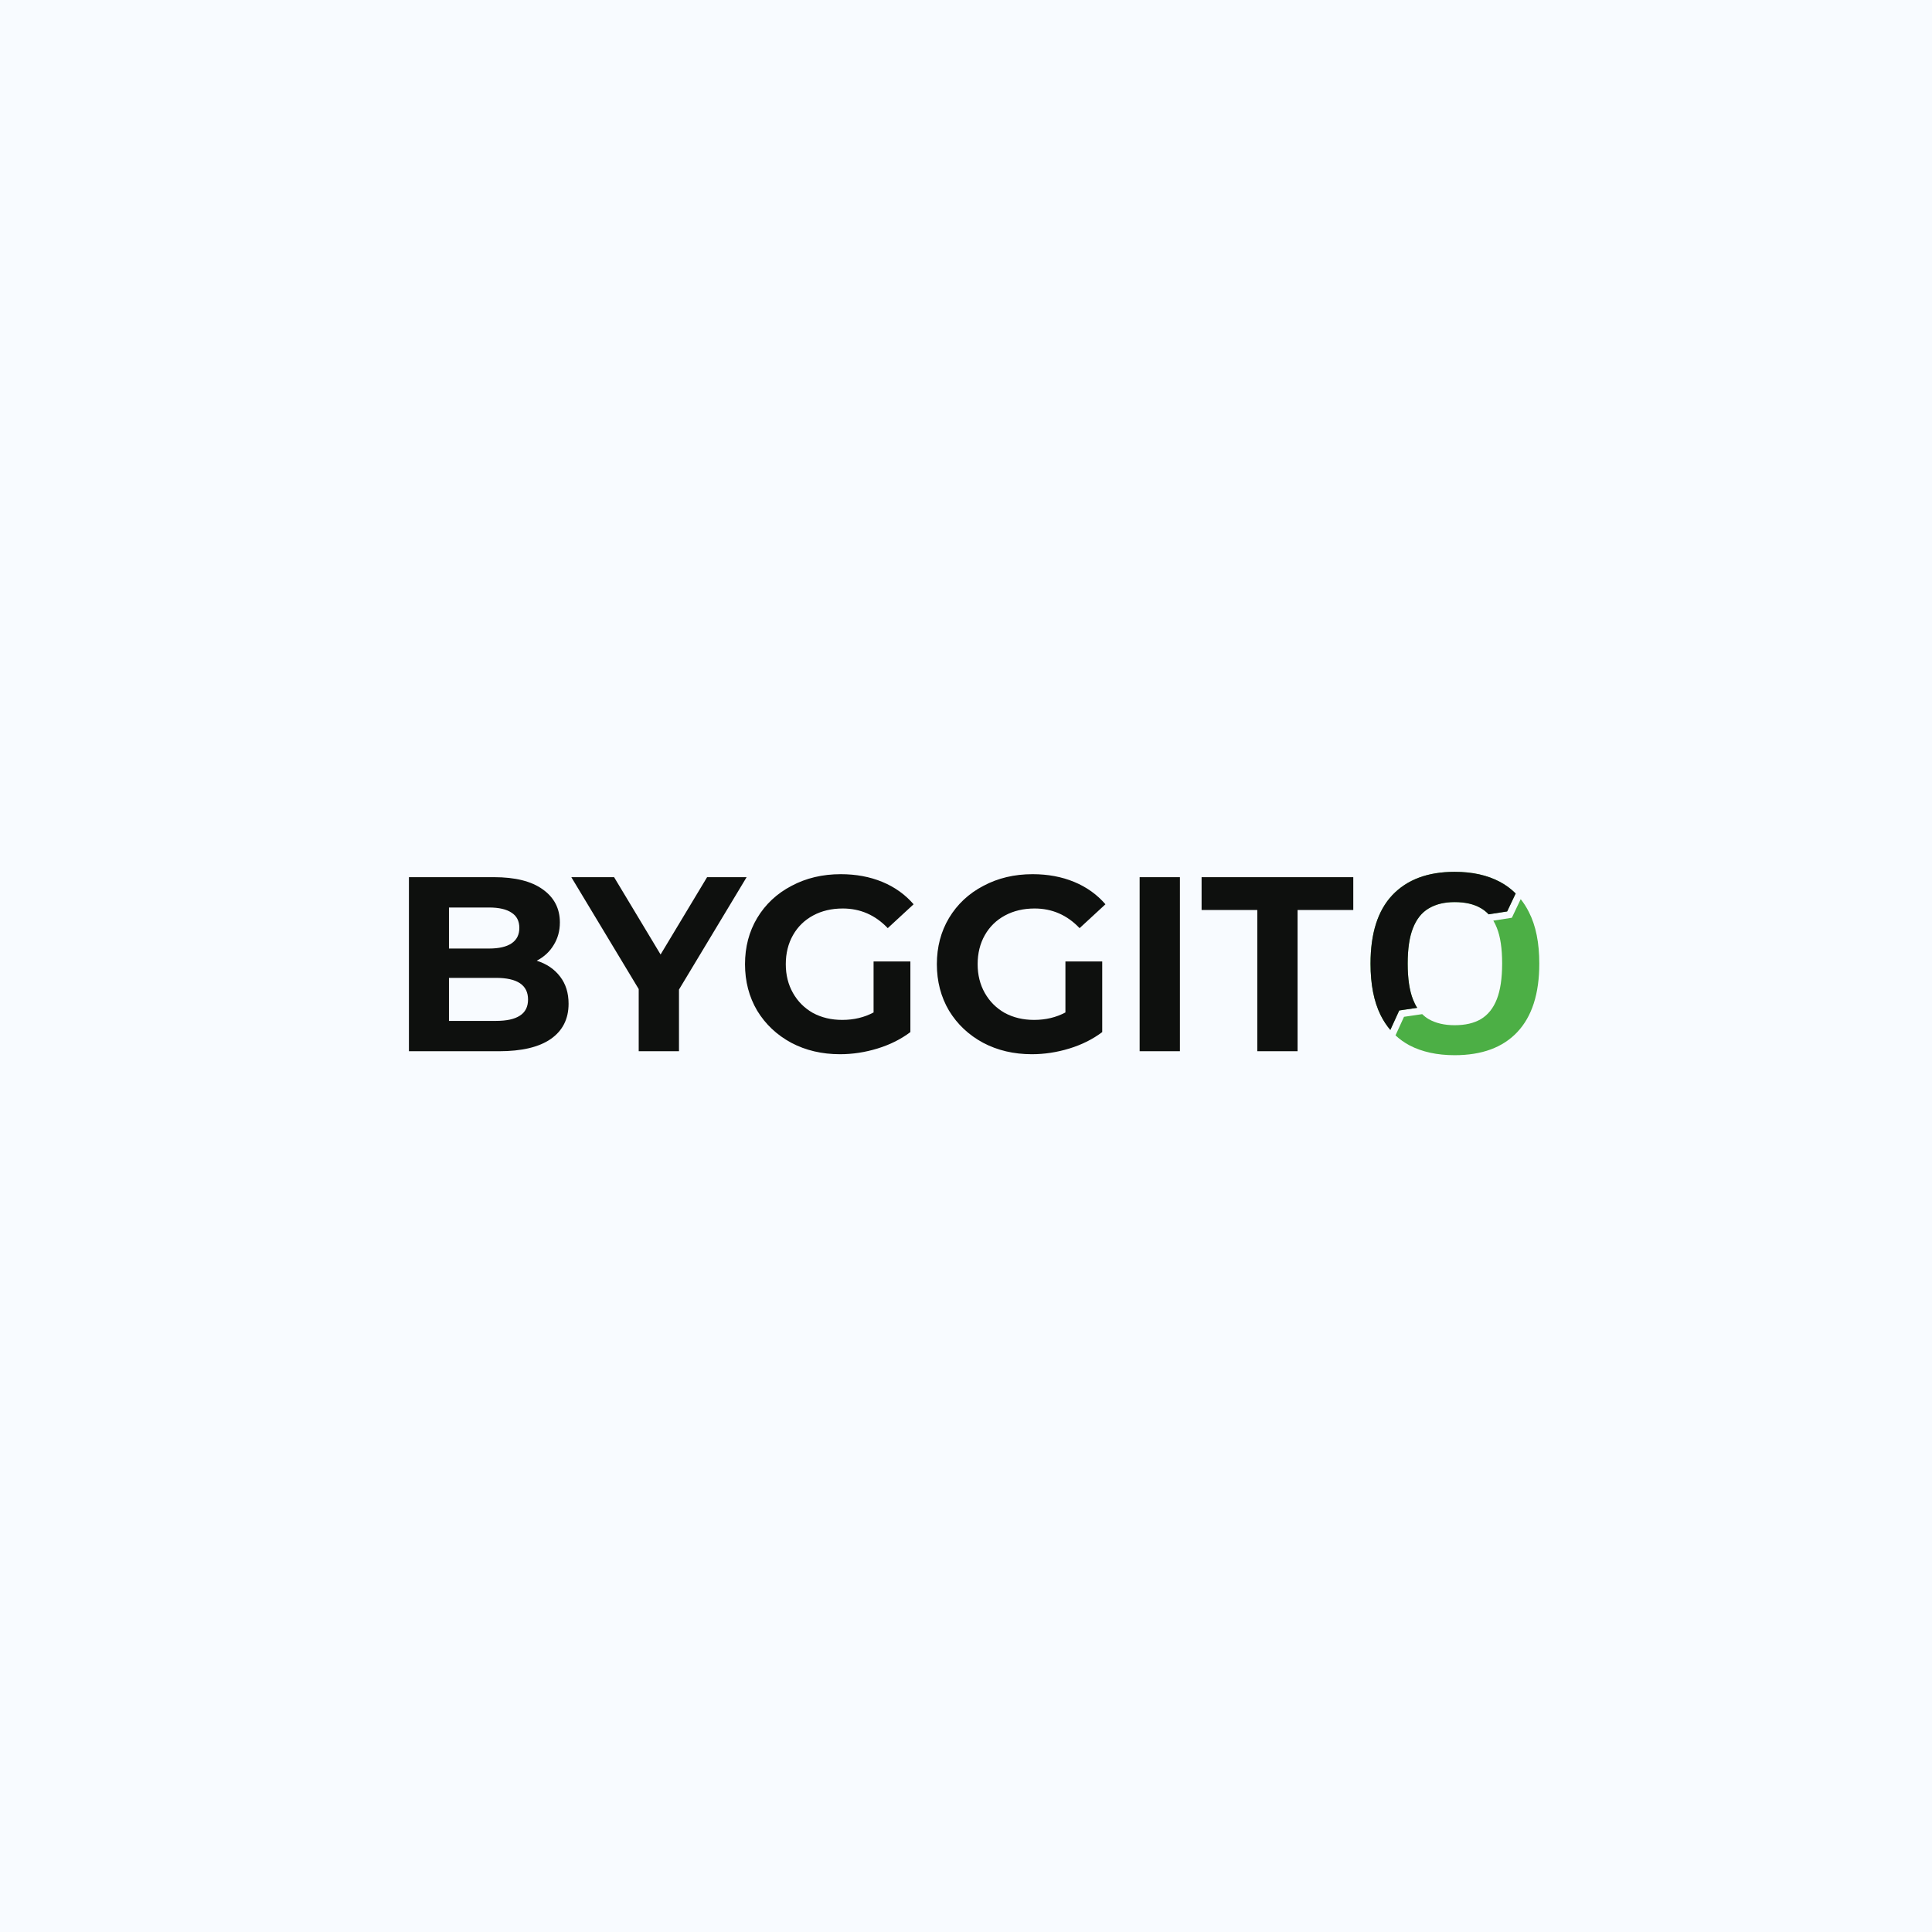 <svg width="204" height="204" viewBox="0 0 204 204" fill="none" xmlns="http://www.w3.org/2000/svg">
<rect width="204" height="204" fill="#F8FBFF"/>
<path d="M56.675 101.442C57.726 101.775 58.548 102.335 59.144 103.123C59.739 103.893 60.036 104.847 60.036 105.985C60.036 107.595 59.406 108.838 58.146 109.713C56.903 110.571 55.083 111 52.684 111H43.179V92.62H52.159C54.4 92.62 56.115 93.049 57.306 93.907C58.513 94.764 59.117 95.928 59.117 97.399C59.117 98.292 58.898 99.088 58.461 99.788C58.041 100.488 57.446 101.04 56.675 101.442ZM47.407 95.823V100.156H51.634C52.684 100.156 53.481 99.972 54.023 99.605C54.566 99.237 54.837 98.694 54.837 97.977C54.837 97.259 54.566 96.725 54.023 96.375C53.481 96.007 52.684 95.823 51.634 95.823H47.407ZM52.369 107.797C53.49 107.797 54.33 107.613 54.89 107.245C55.468 106.878 55.756 106.309 55.756 105.539C55.756 104.016 54.627 103.254 52.369 103.254H47.407V107.797H52.369ZM71.694 104.488V111H67.441V104.436L60.325 92.62H64.841L69.751 100.786L74.662 92.62H78.836L71.694 104.488ZM92.241 101.521H96.127V108.978C95.129 109.731 93.974 110.309 92.661 110.711C91.348 111.114 90.026 111.315 88.696 111.315C86.788 111.315 85.073 110.912 83.55 110.107C82.027 109.285 80.828 108.155 79.953 106.72C79.095 105.267 78.666 103.631 78.666 101.81C78.666 99.99 79.095 98.362 79.953 96.926C80.828 95.473 82.035 94.344 83.576 93.539C85.116 92.716 86.849 92.305 88.775 92.305C90.385 92.305 91.847 92.576 93.16 93.119C94.473 93.662 95.575 94.449 96.468 95.482L93.737 98.003C92.425 96.62 90.84 95.928 88.985 95.928C87.812 95.928 86.77 96.174 85.86 96.664C84.95 97.154 84.241 97.845 83.734 98.738C83.226 99.631 82.972 100.655 82.972 101.81C82.972 102.948 83.226 103.963 83.734 104.856C84.241 105.749 84.941 106.449 85.834 106.956C86.744 107.447 87.777 107.692 88.932 107.692C90.158 107.692 91.26 107.429 92.241 106.904V101.521ZM112.498 101.521H116.384V108.978C115.386 109.731 114.231 110.309 112.918 110.711C111.605 111.114 110.283 111.315 108.953 111.315C107.045 111.315 105.329 110.912 103.807 110.107C102.284 109.285 101.085 108.155 100.209 106.72C99.352 105.267 98.923 103.631 98.923 101.81C98.923 99.99 99.352 98.362 100.209 96.926C101.085 95.473 102.292 94.344 103.833 93.539C105.373 92.716 107.106 92.305 109.032 92.305C110.642 92.305 112.104 92.576 113.417 93.119C114.729 93.662 115.832 94.449 116.725 95.482L113.994 98.003C112.681 96.62 111.097 95.928 109.242 95.928C108.069 95.928 107.027 96.174 106.117 96.664C105.207 97.154 104.498 97.845 103.99 98.738C103.483 99.631 103.229 100.655 103.229 101.81C103.229 102.948 103.483 103.963 103.99 104.856C104.498 105.749 105.198 106.449 106.091 106.956C107.001 107.447 108.034 107.692 109.189 107.692C110.415 107.692 111.517 107.429 112.498 106.904V101.521ZM120.335 92.62H124.589V111H120.335V92.62ZM132.758 96.086H126.876V92.62H142.893V96.086H137.011V111H132.758V96.086Z" fill="#0E100E"/>
<path d="M153.596 111.418C151.747 111.418 150.159 111.072 148.833 110.381C148.287 110.089 147.793 109.737 147.352 109.325L148.249 107.365L150.173 107.083C150.378 107.287 150.604 107.462 150.85 107.607C151.597 108.037 152.513 108.252 153.596 108.252C154.717 108.252 155.641 108.037 156.37 107.607C157.117 107.159 157.677 106.459 158.051 105.506C158.425 104.553 158.611 103.292 158.611 101.723C158.611 100.154 158.425 98.903 158.051 97.969C157.943 97.694 157.82 97.441 157.681 97.21L159.638 96.906L160.571 94.94C160.9 95.354 161.19 95.812 161.441 96.316C162.17 97.735 162.534 99.547 162.534 101.751C162.534 104.927 161.759 107.336 160.209 108.98C158.677 110.605 156.473 111.418 153.596 111.418Z" fill="#4CAF45"/>
<path d="M160.04 94.344C159.556 93.859 159.005 93.452 158.387 93.121C157.061 92.412 155.464 92.057 153.596 92.057C150.757 92.057 148.562 92.879 147.011 94.522C145.48 96.147 144.714 98.557 144.714 101.751C144.714 103.937 145.069 105.749 145.779 107.187C146.069 107.768 146.411 108.29 146.805 108.752L147.746 106.695L149.641 106.417C149.472 106.153 149.324 105.859 149.197 105.534C148.823 104.581 148.637 103.32 148.637 101.751C148.637 100.182 148.823 98.931 149.197 97.997C149.571 97.044 150.122 96.353 150.85 95.923C151.597 95.475 152.513 95.251 153.596 95.251C154.717 95.251 155.641 95.466 156.37 95.895C156.671 96.069 156.942 96.284 157.183 96.543L159.141 96.239L160.04 94.344Z" fill="#4CAF45"/>
<path d="M160.04 94.344C159.556 93.859 159.005 93.452 158.387 93.121C157.061 92.412 155.464 92.057 153.596 92.057C150.757 92.057 148.562 92.879 147.011 94.522C145.48 96.147 144.714 98.557 144.714 101.751C144.714 103.937 145.069 105.749 145.779 107.187C146.069 107.768 146.411 108.29 146.805 108.752L147.746 106.695L149.641 106.417C149.472 106.153 149.324 105.859 149.197 105.534C148.823 104.581 148.637 103.32 148.637 101.751C148.637 100.182 148.823 98.931 149.197 97.997C149.571 97.044 150.122 96.353 150.85 95.923C151.597 95.475 152.513 95.251 153.596 95.251C154.717 95.251 155.641 95.466 156.37 95.895C156.671 96.069 156.942 96.284 157.183 96.543L159.141 96.239L160.04 94.344Z" fill="#0E100E"/>
</svg>
